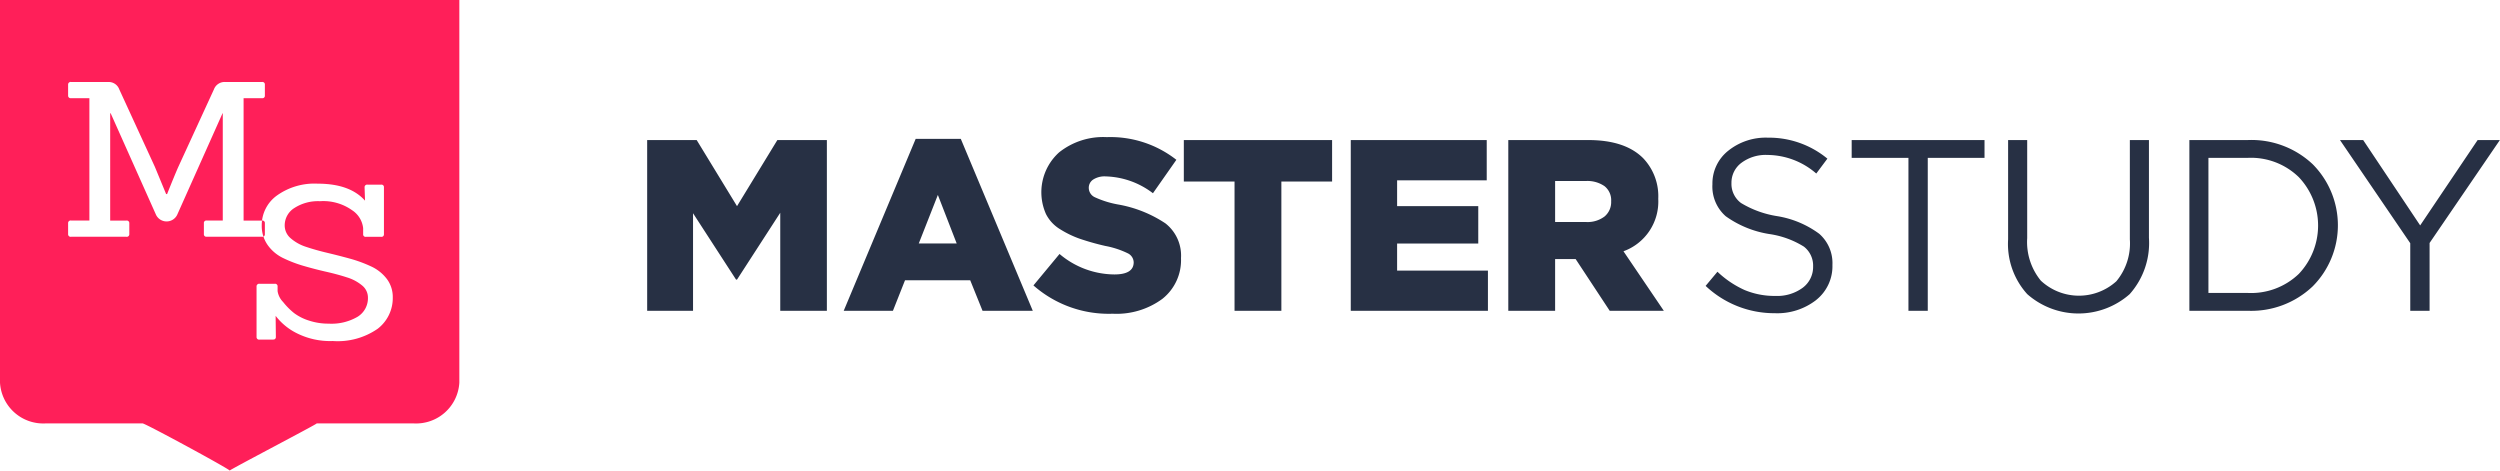 <svg id="logo" xmlns="http://www.w3.org/2000/svg" width="255" height="48" viewBox="0 0 255 48">
<defs>
    <style>
      .cls-1 {
        fill: #ff1f59;
      }

      .cls-1, .cls-2 {
        fill-rule: evenodd;
      }

      .cls-2 {
        fill: #273044;
      }
    </style>
  </defs>
  <path class="cls-1" d="M376,76h46.853v39.032a4.418,4.418,0,0,1-4.615,4.158H408.3c0.173,0-8.873,4.719-8.873,4.81,0-.148-8.6-4.81-8.873-4.81h-9.939A4.418,4.418,0,0,1,376,115.032V76Zm26.722,24.145h-5.633a0.248,0.248,0,0,1-.293-0.264V98.76a0.248,0.248,0,0,1,.293-0.265h1.634V87.552H398.7l-4.634,10.373a1.2,1.2,0,0,1-2.145,0l-4.634-10.373h-0.048V98.5h1.633a0.26,0.26,0,0,1,.318.265v1.121a0.26,0.26,0,0,1-.318.264h-5.608a0.26,0.26,0,0,1-.317-0.264V98.76a0.26,0.26,0,0,1,.317-0.265h1.854V86.013h-1.854a0.259,0.259,0,0,1-.317-0.264V84.63a0.26,0.26,0,0,1,.317-0.265h3.755a1.145,1.145,0,0,1,1.146.748l3.634,7.91,1.145,2.77h0.1q0.683-1.716,1.122-2.726l3.656-7.955a1.164,1.164,0,0,1,1.17-.748h3.732a0.247,0.247,0,0,1,.293.265V85.75a0.246,0.246,0,0,1-.293.264h-1.878V98.5h1.878a0.247,0.247,0,0,1,.293.265v1.121a0.247,0.247,0,0,1-.293.264m1.126,10.488h-1.365a0.259,0.259,0,0,1-.317-0.264v-5.143a0.268,0.268,0,0,1,.317-0.285h1.536a0.256,0.256,0,0,1,.293.285v0.462a2.016,2.016,0,0,0,.561,1.109,7.031,7.031,0,0,0,1.121,1.132,5.038,5.038,0,0,0,1.5.759,6.3,6.3,0,0,0,2.035.319,5.268,5.268,0,0,0,2.939-.7,2.221,2.221,0,0,0,1.06-1.956,1.587,1.587,0,0,0-.6-1.242,4.431,4.431,0,0,0-1.548-.823q-0.952-.309-2.11-0.572t-2.315-.6a13.156,13.156,0,0,1-2.11-.813,4.123,4.123,0,0,1-1.549-1.318,3.368,3.368,0,0,1-.6-1.991,3.719,3.719,0,0,1,1.549-3.055,6.571,6.571,0,0,1,4.157-1.208q3.291,0,4.828,1.734L413.187,95.1a0.26,0.26,0,0,1,.317-0.264h1.365a0.247,0.247,0,0,1,.293.264v4.791a0.247,0.247,0,0,1-.293.264h-1.536a0.246,0.246,0,0,1-.292-0.264V99.271a2.506,2.506,0,0,0-1.122-1.825,5.08,5.08,0,0,0-3.292-.923,4.436,4.436,0,0,0-2.6.694,2.085,2.085,0,0,0-.987,1.768,1.713,1.713,0,0,0,.61,1.319,4.49,4.49,0,0,0,1.585.88q0.974,0.327,2.145.605t2.341,0.6a13.647,13.647,0,0,1,2.146.792,4.225,4.225,0,0,1,1.585,1.264,3.053,3.053,0,0,1,.61,1.9,3.939,3.939,0,0,1-1.537,3.188,7.138,7.138,0,0,1-4.583,1.251,7.566,7.566,0,0,1-3.707-.814,6.159,6.159,0,0,1-2.121-1.756l0.024,2.153a0.246,0.246,0,0,1-.293.264" transform="translate(-376 -76)"/>
  <path id="MasterStudy" class="cls-2" d="M446.69,107.7V97.75l4.386,6.767h0.1l4.41-6.816v10h4.755V90.286h-5.05l-4.115,6.742-4.114-6.742h-5.051V107.7h4.681Zm20.389,0,1.232-3.111h6.652l1.256,3.111h5.125L474,90.162H469.4l-7.342,17.54h5.026Zm4.583-11.817,1.921,4.95h-3.868Zm22.9,10.6a5.029,5.029,0,0,0,1.9-4.154,4.175,4.175,0,0,0-1.589-3.546,12.658,12.658,0,0,0-4.841-1.928,9.746,9.746,0,0,1-2.377-.746,1.058,1.058,0,0,1-.6-0.946,1,1,0,0,1,.444-0.845,2.147,2.147,0,0,1,1.281-.325A8.288,8.288,0,0,1,493.6,95.71l2.39-3.409a10.907,10.907,0,0,0-7.095-2.314,7.217,7.217,0,0,0-4.866,1.555,5.473,5.473,0,0,0-1.343,6.282,3.829,3.829,0,0,0,1.442,1.555,10,10,0,0,0,2,.97,26.017,26.017,0,0,0,2.6.734,9.019,9.019,0,0,1,2.316.758,1.054,1.054,0,0,1,.592.909q0,1.243-1.971,1.243a8.732,8.732,0,0,1-5.593-2.088l-2.661,3.208A11.617,11.617,0,0,0,489.489,108,7.89,7.89,0,0,0,494.564,106.482ZM506.7,107.7V94.516h5.174v-4.23H496.75v4.23h5.173V107.7h4.78Zm21.069,0V103.6h-9.264v-2.762h8.278V97.028h-8.278V94.392h9.141V90.286H513.778V107.7h13.994Zm6.853,0v-5.275h2.094l3.474,5.275h5.519l-4.115-6.071a5.391,5.391,0,0,0,3.548-5.349,5.614,5.614,0,0,0-1.527-4.13Q541.77,90.286,538,90.286h-8.154V107.7h4.779Zm0-13.236h3.129a3.058,3.058,0,0,1,1.909.524,1.824,1.824,0,0,1,.678,1.542,1.906,1.906,0,0,1-.678,1.555,2.875,2.875,0,0,1-1.884.56h-3.154v-4.18Zm26.635,12.128a4.394,4.394,0,0,0,1.651-3.569,3.972,3.972,0,0,0-1.343-3.174,9.869,9.869,0,0,0-4.275-1.8,10.139,10.139,0,0,1-3.707-1.343,2.43,2.43,0,0,1-.974-2.04,2.521,2.521,0,0,1,1.01-2.053,4.135,4.135,0,0,1,2.661-.808A7.664,7.664,0,0,1,561.26,93.7l1.133-1.518a9.345,9.345,0,0,0-6.06-2.14,6.11,6.11,0,0,0-4.066,1.344,4.258,4.258,0,0,0-1.6,3.408,4.029,4.029,0,0,0,1.355,3.26,10.419,10.419,0,0,0,4.435,1.816A9.122,9.122,0,0,1,560,101.158a2.445,2.445,0,0,1,.937,2.016,2.644,2.644,0,0,1-1.06,2.177,4.376,4.376,0,0,1-2.784.833,7.914,7.914,0,0,1-3.141-.6,9.937,9.937,0,0,1-2.772-1.866l-1.207,1.443a10.2,10.2,0,0,0,7.046,2.786A6.459,6.459,0,0,0,561.26,106.594Zm11.375,1.108V92.1h5.789V90.286h-13.55V92.1h5.79v15.6h1.971Zm20.613-1.718a7.846,7.846,0,0,0,1.947-5.722V90.286h-1.947v10.126a6.027,6.027,0,0,1-1.379,4.279,5.689,5.689,0,0,1-7.7-.063,6.22,6.22,0,0,1-1.392-4.34v-10h-1.947v10.126A7.623,7.623,0,0,0,582.778,106,7.9,7.9,0,0,0,593.248,105.984ZM605.3,107.7a9.086,9.086,0,0,0,6.59-2.489,8.829,8.829,0,0,0,.013-12.451,9.108,9.108,0,0,0-6.6-2.476h-5.987V107.7H605.3Zm-4.04-15.6h4.04a7,7,0,0,1,5.174,1.966,7.172,7.172,0,0,1,.012,9.864,7.028,7.028,0,0,1-5.186,1.952h-4.04V92.1Zm22.558,15.6v-6.916l7.17-10.5H628.72l-5.863,8.708-5.815-8.708h-2.365l7.17,10.524V107.7h1.97Z" transform="translate(-376 -76)"/>
</svg>

